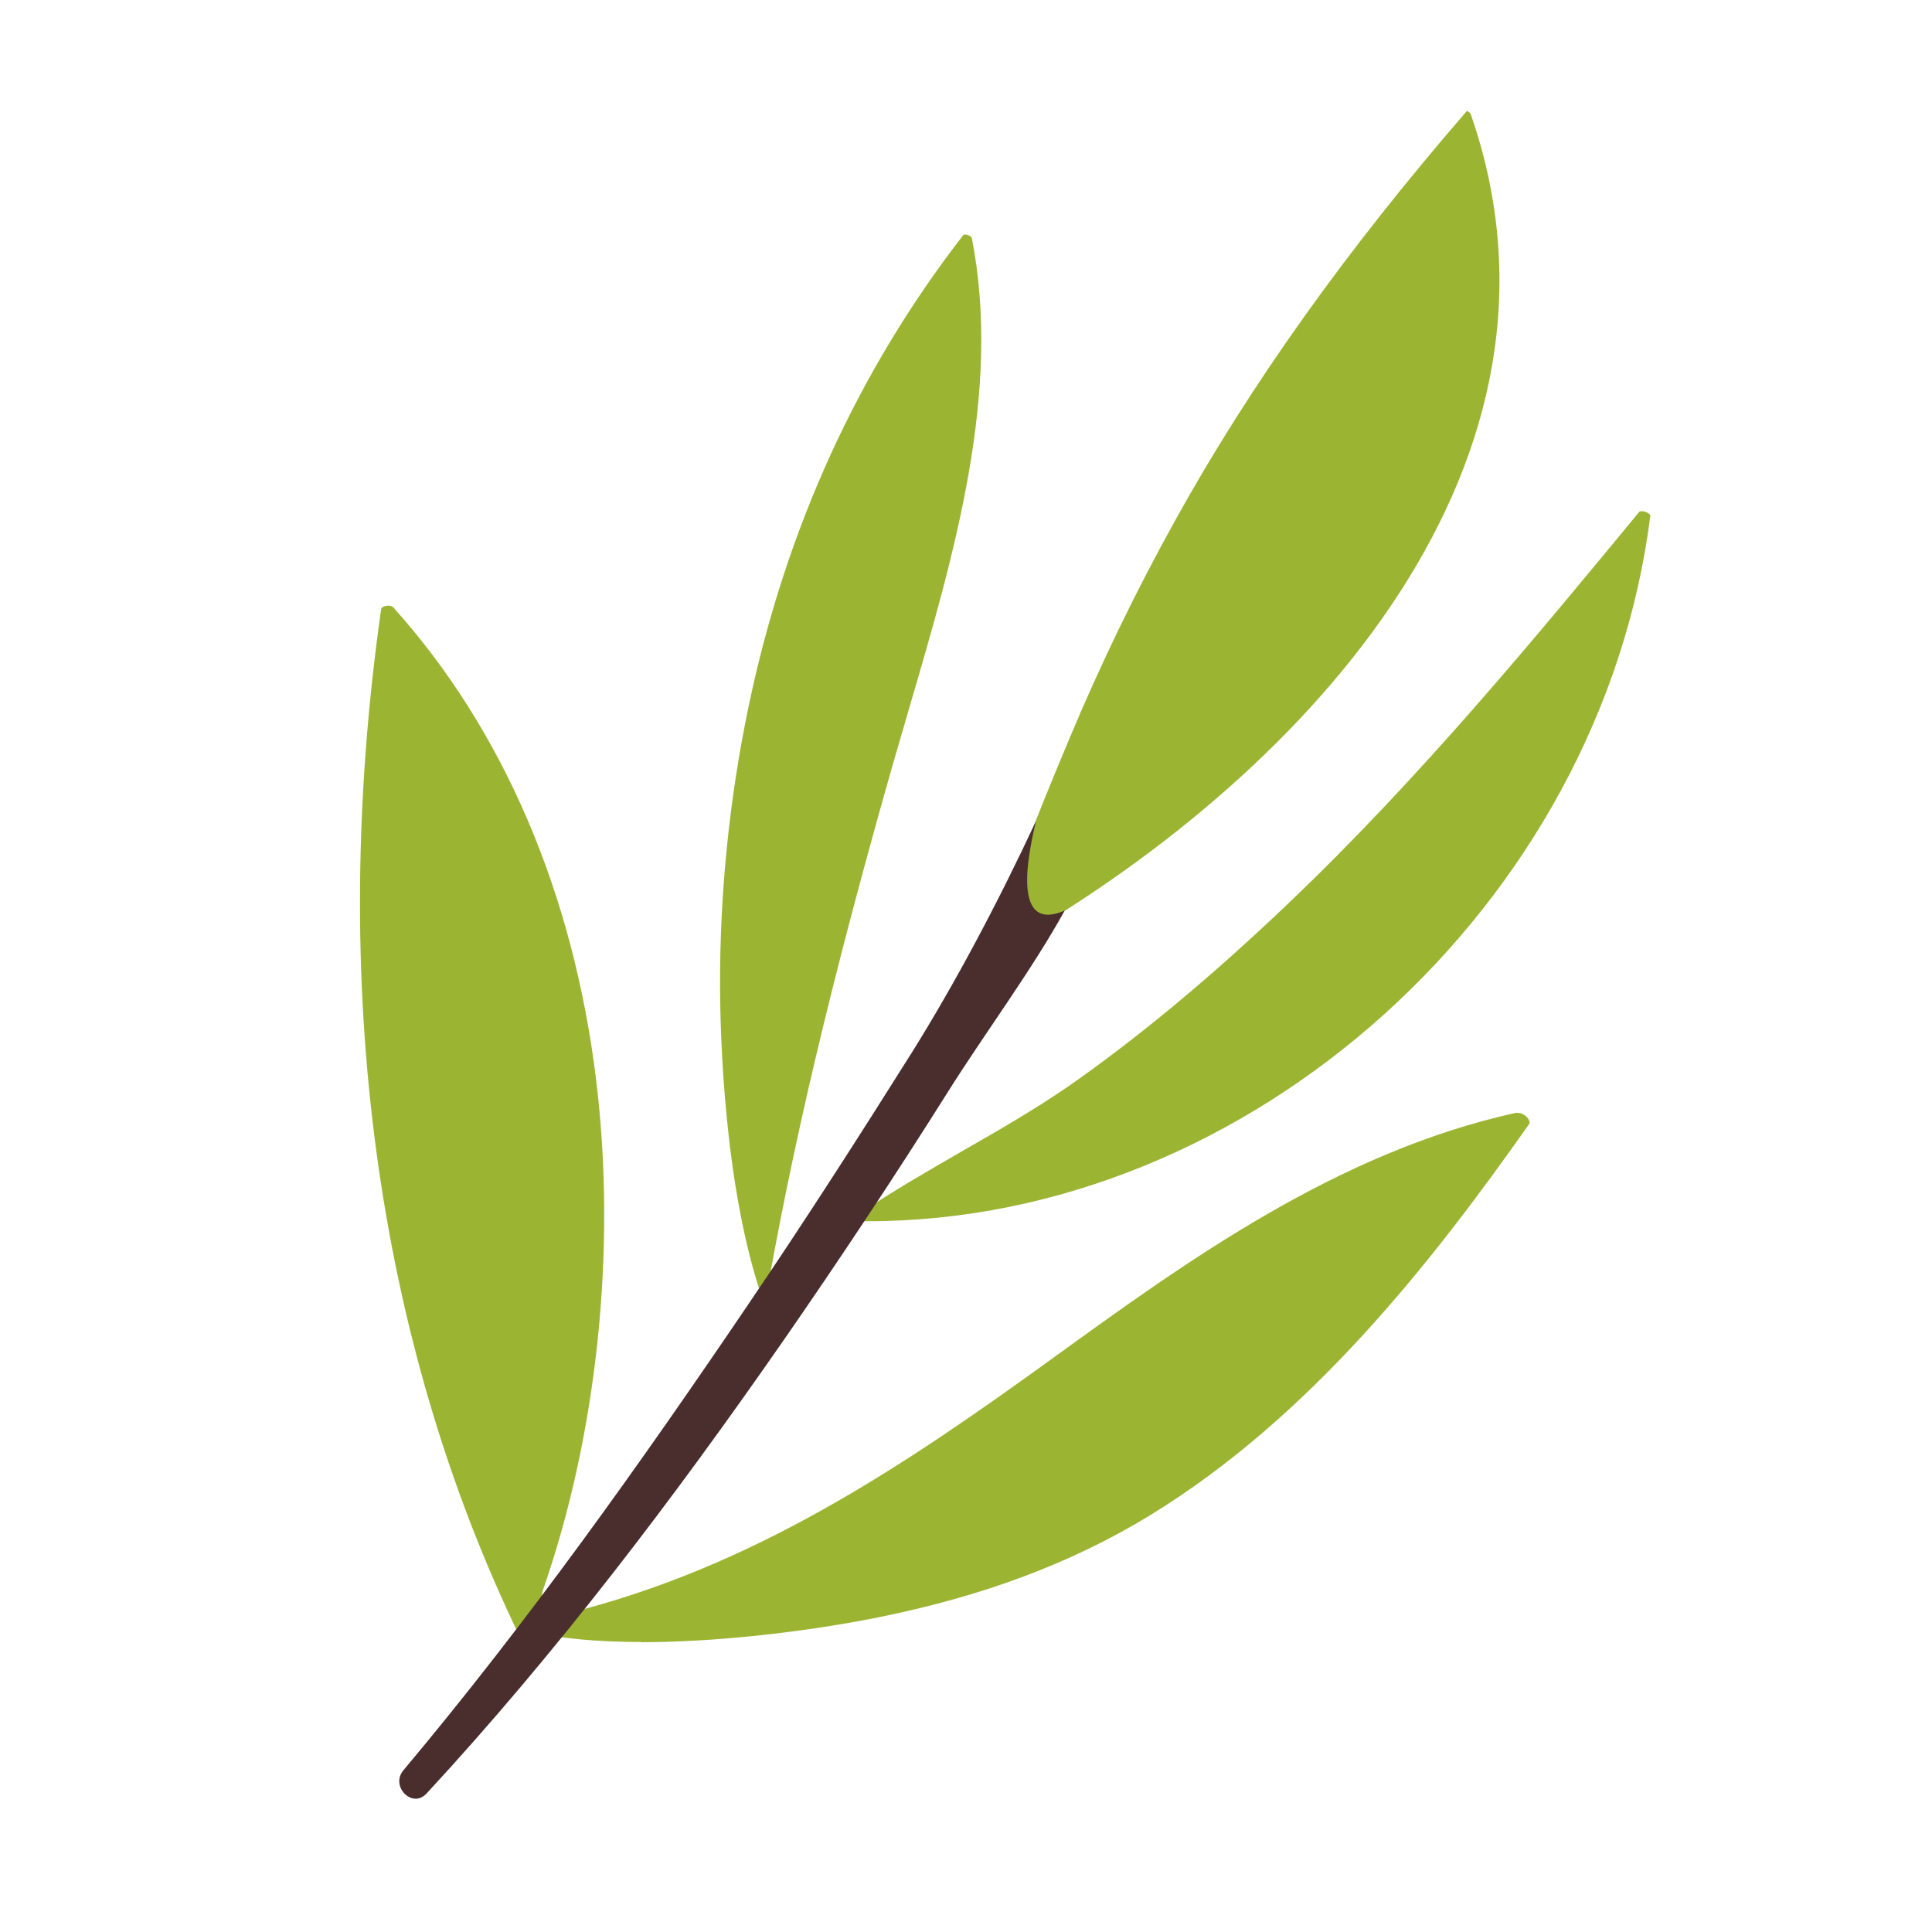 <?xml version="1.0" encoding="UTF-8"?>
<svg id="Capa_2" data-name="Capa 2" xmlns="http://www.w3.org/2000/svg" viewBox="0 0 100 100">
  <defs>
    <style>
      .cls-1 {
        fill: none;
      }

      .cls-2 {
        fill: #4a2d2d;
      }

      .cls-3 {
        fill: #9bb533;
      }
    </style>
  </defs>
  <g id="COLOR">
    <g>
      <rect class="cls-1" width="100" height="100"/>
      <g>
        <path class="cls-3" d="M51.24,51.11s-.05,0-.06-.02c-.02-.02-.03-.08-.02-.17.65-4.23,2.41-8.43,4.11-12.49l.07-.17c1.63-3.9,3.48-7.71,5.49-11.33,3.9-7.04,8.84-13.96,15.09-21.18h0c.06,0,.18.08.21.17,6.21,17.88-8.15,33.85-23.66,42.83-.19.11-.34.28-.41.49-.25.67-.47,1.22-.68,1.73-.02.06-.07.15-.14.15h0Z"/>
        <path class="cls-3" d="M44.91,63.21c-.29,0-.59,0-.88-.01-.04,0-.07,0-.07-.01,0,0,0-.06.02-.1.01-.02.02-.03.06-.04.14-.03.27-.09.38-.18,0,0,.02-.02.04-.03,1.71-1.17,3.55-2.22,5.33-3.25,2.08-1.19,4.22-2.42,6.23-3.87,3.45-2.48,6.93-5.4,10.62-8.92,6.85-6.52,12.88-13.85,18.21-20.31.03-.03.11-.03.13-.03.15,0,.32.07.41.17.04.04.03.06.03.07-2.54,20.13-20.71,36.51-40.49,36.51h0Z"/>
        <path class="cls-3" d="M39.53,67.64c0-.13,0-.25-.05-.37-2.02-5.82-2.2-13.82-2.21-16.13-.02-4.89.48-9.8,1.48-14.59,1.91-9.14,5.65-17.35,11.13-24.41,0,0,.03,0,.07,0,.18,0,.33.12.35.17,1.56,7.96-.89,16.33-3.26,24.41-.3,1.02-.59,2.03-.88,3.03-3.14,11.04-5.2,19.74-6.64,28.14l.02-.23Z"/>
        <path class="cls-3" d="M33.21,84.99c-2.21,0-4.09-.17-5.6-.5-.07-.01-.13-.02-.2-.02-.19,0-.38.06-.54.17-7.43-15.37-9.9-33.73-7.14-53.13.01-.07.18-.16.37-.16.12,0,.21.03.24.07,5.7,6.33,9.34,14.8,10.52,24.51,1.06,8.7.06,18.31-2.76,26.38-.12.34-.04.71.21.97.18.19.43.3.69.3.09,0,.18-.01.27-.04.01,0,.03,0,.05-.02,9.68-2.39,17.45-7.63,25.21-13.25,6.88-4.98,14.68-10.63,23.93-12.67.03,0,.06,0,.09,0,.22,0,.48.16.58.36.06.11.05.19-.03.29-5.02,7.12-11.26,15.08-19.54,20.16-4.03,2.47-8.65,4.21-14.13,5.31-4.01.8-8.58,1.28-12.24,1.28Z"/>
        <path class="cls-2" d="M53.64,42.46c-1.98,4.25-4.21,8.45-6.45,12.03-2.74,4.36-5.52,8.69-8.41,12.95-5.62,8.3-11.45,16.5-17.9,24.19-.69.82.45,2.01,1.2,1.2,6.75-7.3,12.79-15.27,18.46-23.43,2.94-4.24,5.79-8.54,8.54-12.91,1.86-2.96,4.33-6.28,6.03-9.36-2.98,1.29-1.71-3.61-1.48-4.67Z"/>
      </g>
    </g>
  </g>
</svg>